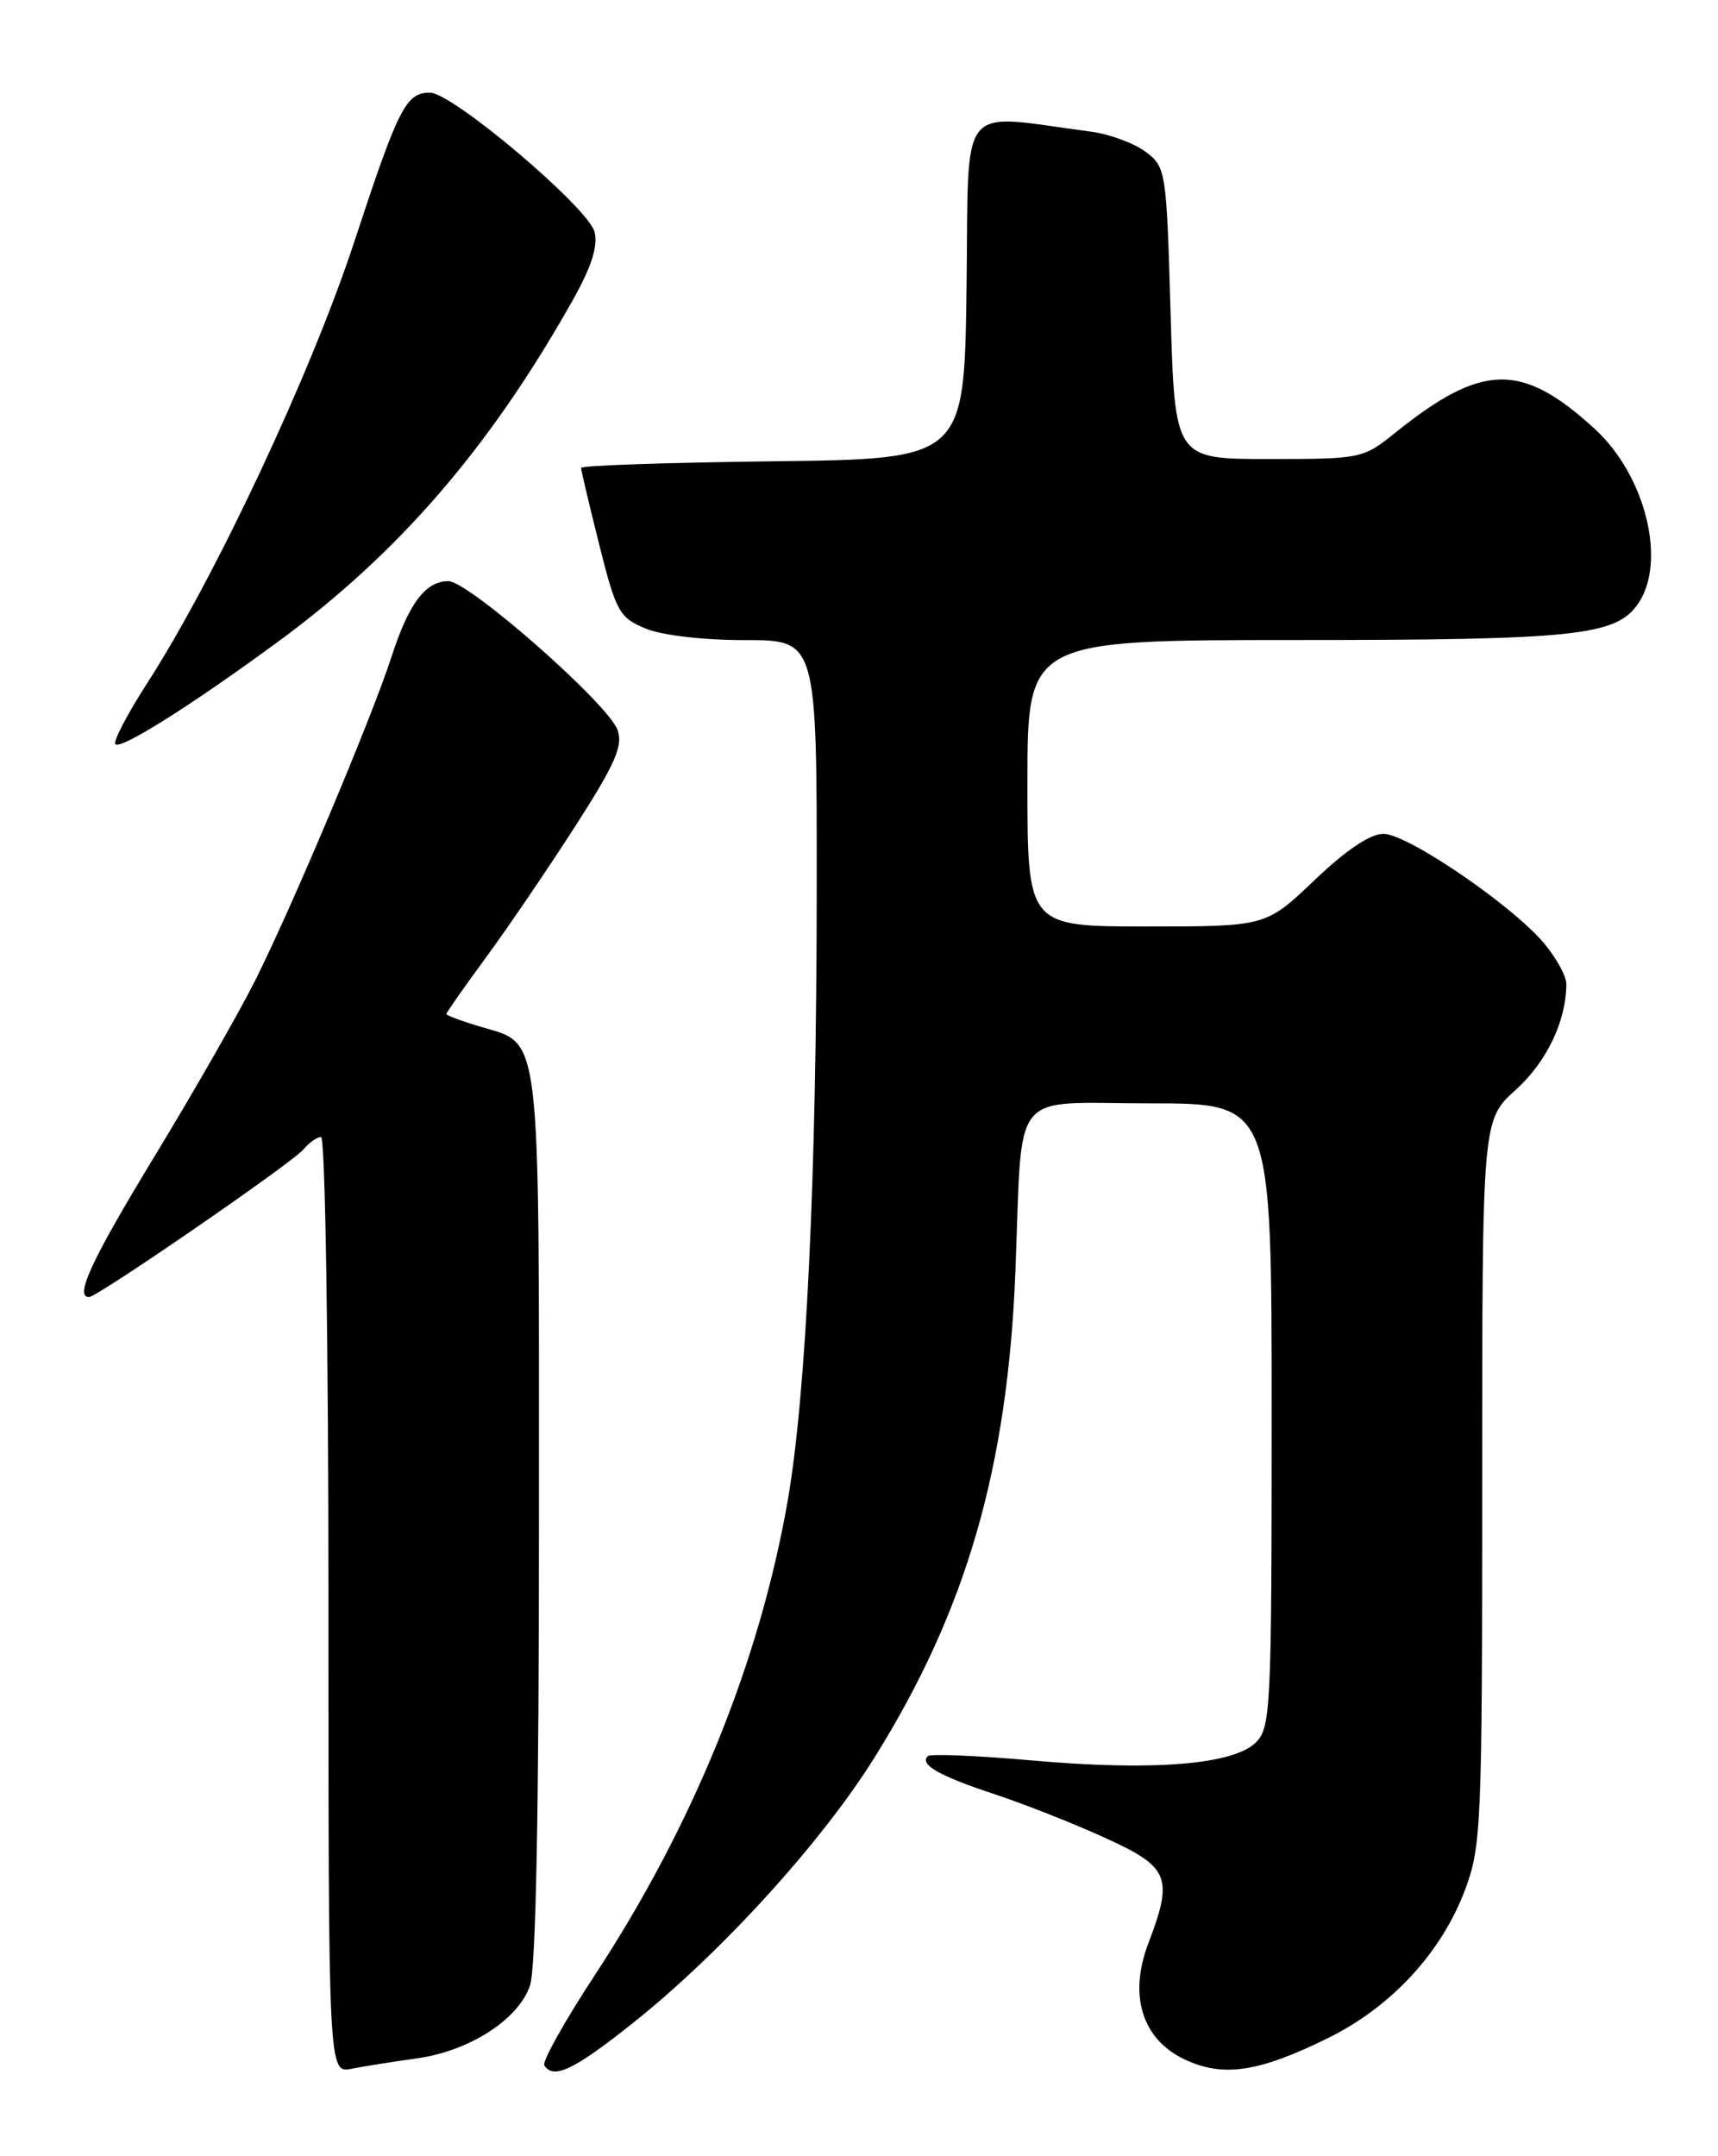 <?xml version="1.0" encoding="UTF-8" standalone="no"?>
<!DOCTYPE svg PUBLIC "-//W3C//DTD SVG 1.1//EN" "http://www.w3.org/Graphics/SVG/1.1/DTD/svg11.dtd" >
<svg xmlns="http://www.w3.org/2000/svg" xmlns:xlink="http://www.w3.org/1999/xlink" version="1.1" viewBox="0 0 204 256">
 <g >
 <path fill="currentColor"
d=" M 49.50 244.39 C 55.71 243.53 61.53 239.80 62.93 235.76 C 63.64 233.74 64.00 214.78 64.00 180.07 C 64.00 121.31 64.33 124.08 56.96 121.87 C 54.78 121.22 53.00 120.55 53.00 120.39 C 53.00 120.22 55.14 117.18 57.75 113.62 C 60.36 110.06 65.12 103.06 68.33 98.06 C 73.07 90.68 74.00 88.54 73.33 86.67 C 72.21 83.55 55.66 69.00 53.24 69.00 C 50.52 69.00 48.54 71.64 46.48 78.00 C 44.11 85.31 34.69 107.67 30.27 116.47 C 28.33 120.33 22.97 129.69 18.37 137.26 C 10.88 149.58 8.82 154.00 10.57 154.00 C 11.55 154.00 34.71 138.06 36.01 136.49 C 36.69 135.67 37.64 135.00 38.12 135.00 C 38.62 135.00 39.00 159.36 39.00 190.58 C 39.00 246.16 39.00 246.16 41.75 245.62 C 43.26 245.32 46.75 244.77 49.50 244.39 Z  M 75.18 240.17 C 85.68 231.81 97.65 218.64 103.93 208.53 C 114.77 191.11 119.64 174.25 120.57 151.00 C 121.45 128.81 119.70 131.00 136.55 131.00 C 151.00 131.00 151.00 131.00 151.00 168.00 C 151.00 202.81 150.89 205.11 149.13 206.87 C 146.48 209.52 136.91 210.29 122.60 209.02 C 116.06 208.44 110.46 208.21 110.17 208.50 C 109.16 209.50 111.50 210.84 118.00 212.99 C 121.58 214.17 127.54 216.52 131.25 218.22 C 138.87 221.69 139.35 222.89 136.35 230.75 C 134.00 236.91 135.62 242.12 140.64 244.50 C 145.21 246.67 149.43 246.05 157.67 241.99 C 165.21 238.28 171.17 231.83 173.97 224.36 C 175.90 219.20 176.00 216.71 176.00 175.96 C 176.00 132.99 176.00 132.99 179.98 129.40 C 183.66 126.08 185.98 121.22 185.99 116.83 C 186.00 115.91 184.80 113.73 183.34 111.99 C 179.51 107.44 167.12 99.00 164.27 99.00 C 162.70 99.00 159.82 100.94 156.09 104.50 C 150.32 110.00 150.32 110.00 136.16 110.00 C 122.00 110.00 122.00 110.00 122.00 93.00 C 122.00 76.00 122.00 76.00 153.75 75.99 C 187.00 75.99 191.85 75.48 194.47 71.74 C 197.96 66.76 195.42 56.46 189.34 50.90 C 180.67 42.98 176.00 43.08 165.65 51.40 C 161.86 54.45 161.62 54.50 150.65 54.50 C 139.50 54.50 139.50 54.50 139.00 37.19 C 138.51 20.22 138.45 19.84 136.03 18.02 C 134.67 17.00 131.75 15.92 129.53 15.63 C 113.49 13.53 115.07 11.55 114.77 34.16 C 114.50 54.50 114.50 54.50 91.75 54.77 C 79.24 54.92 69.00 55.27 69.00 55.55 C 69.00 55.84 69.97 59.93 71.15 64.65 C 73.15 72.62 73.54 73.33 76.62 74.61 C 78.57 75.43 83.46 76.00 88.47 76.00 C 97.00 76.00 97.00 76.00 96.98 105.75 C 96.96 139.91 95.73 165.66 93.52 178.26 C 90.17 197.36 82.31 216.69 70.66 234.46 C 67.07 239.93 64.36 244.77 64.63 245.21 C 65.70 246.94 68.18 245.75 75.18 240.17 Z  M 33.00 76.20 C 47.33 65.68 58.11 53.21 67.96 35.73 C 70.23 31.70 71.03 29.24 70.60 27.54 C 69.88 24.67 53.73 11.00 51.06 11.00 C 48.20 11.00 47.31 12.75 42.04 28.79 C 36.91 44.38 25.47 68.74 17.45 81.16 C 15.09 84.82 13.40 88.07 13.70 88.36 C 14.35 89.02 22.76 83.72 33.00 76.20 Z "/>
</g>
</svg>